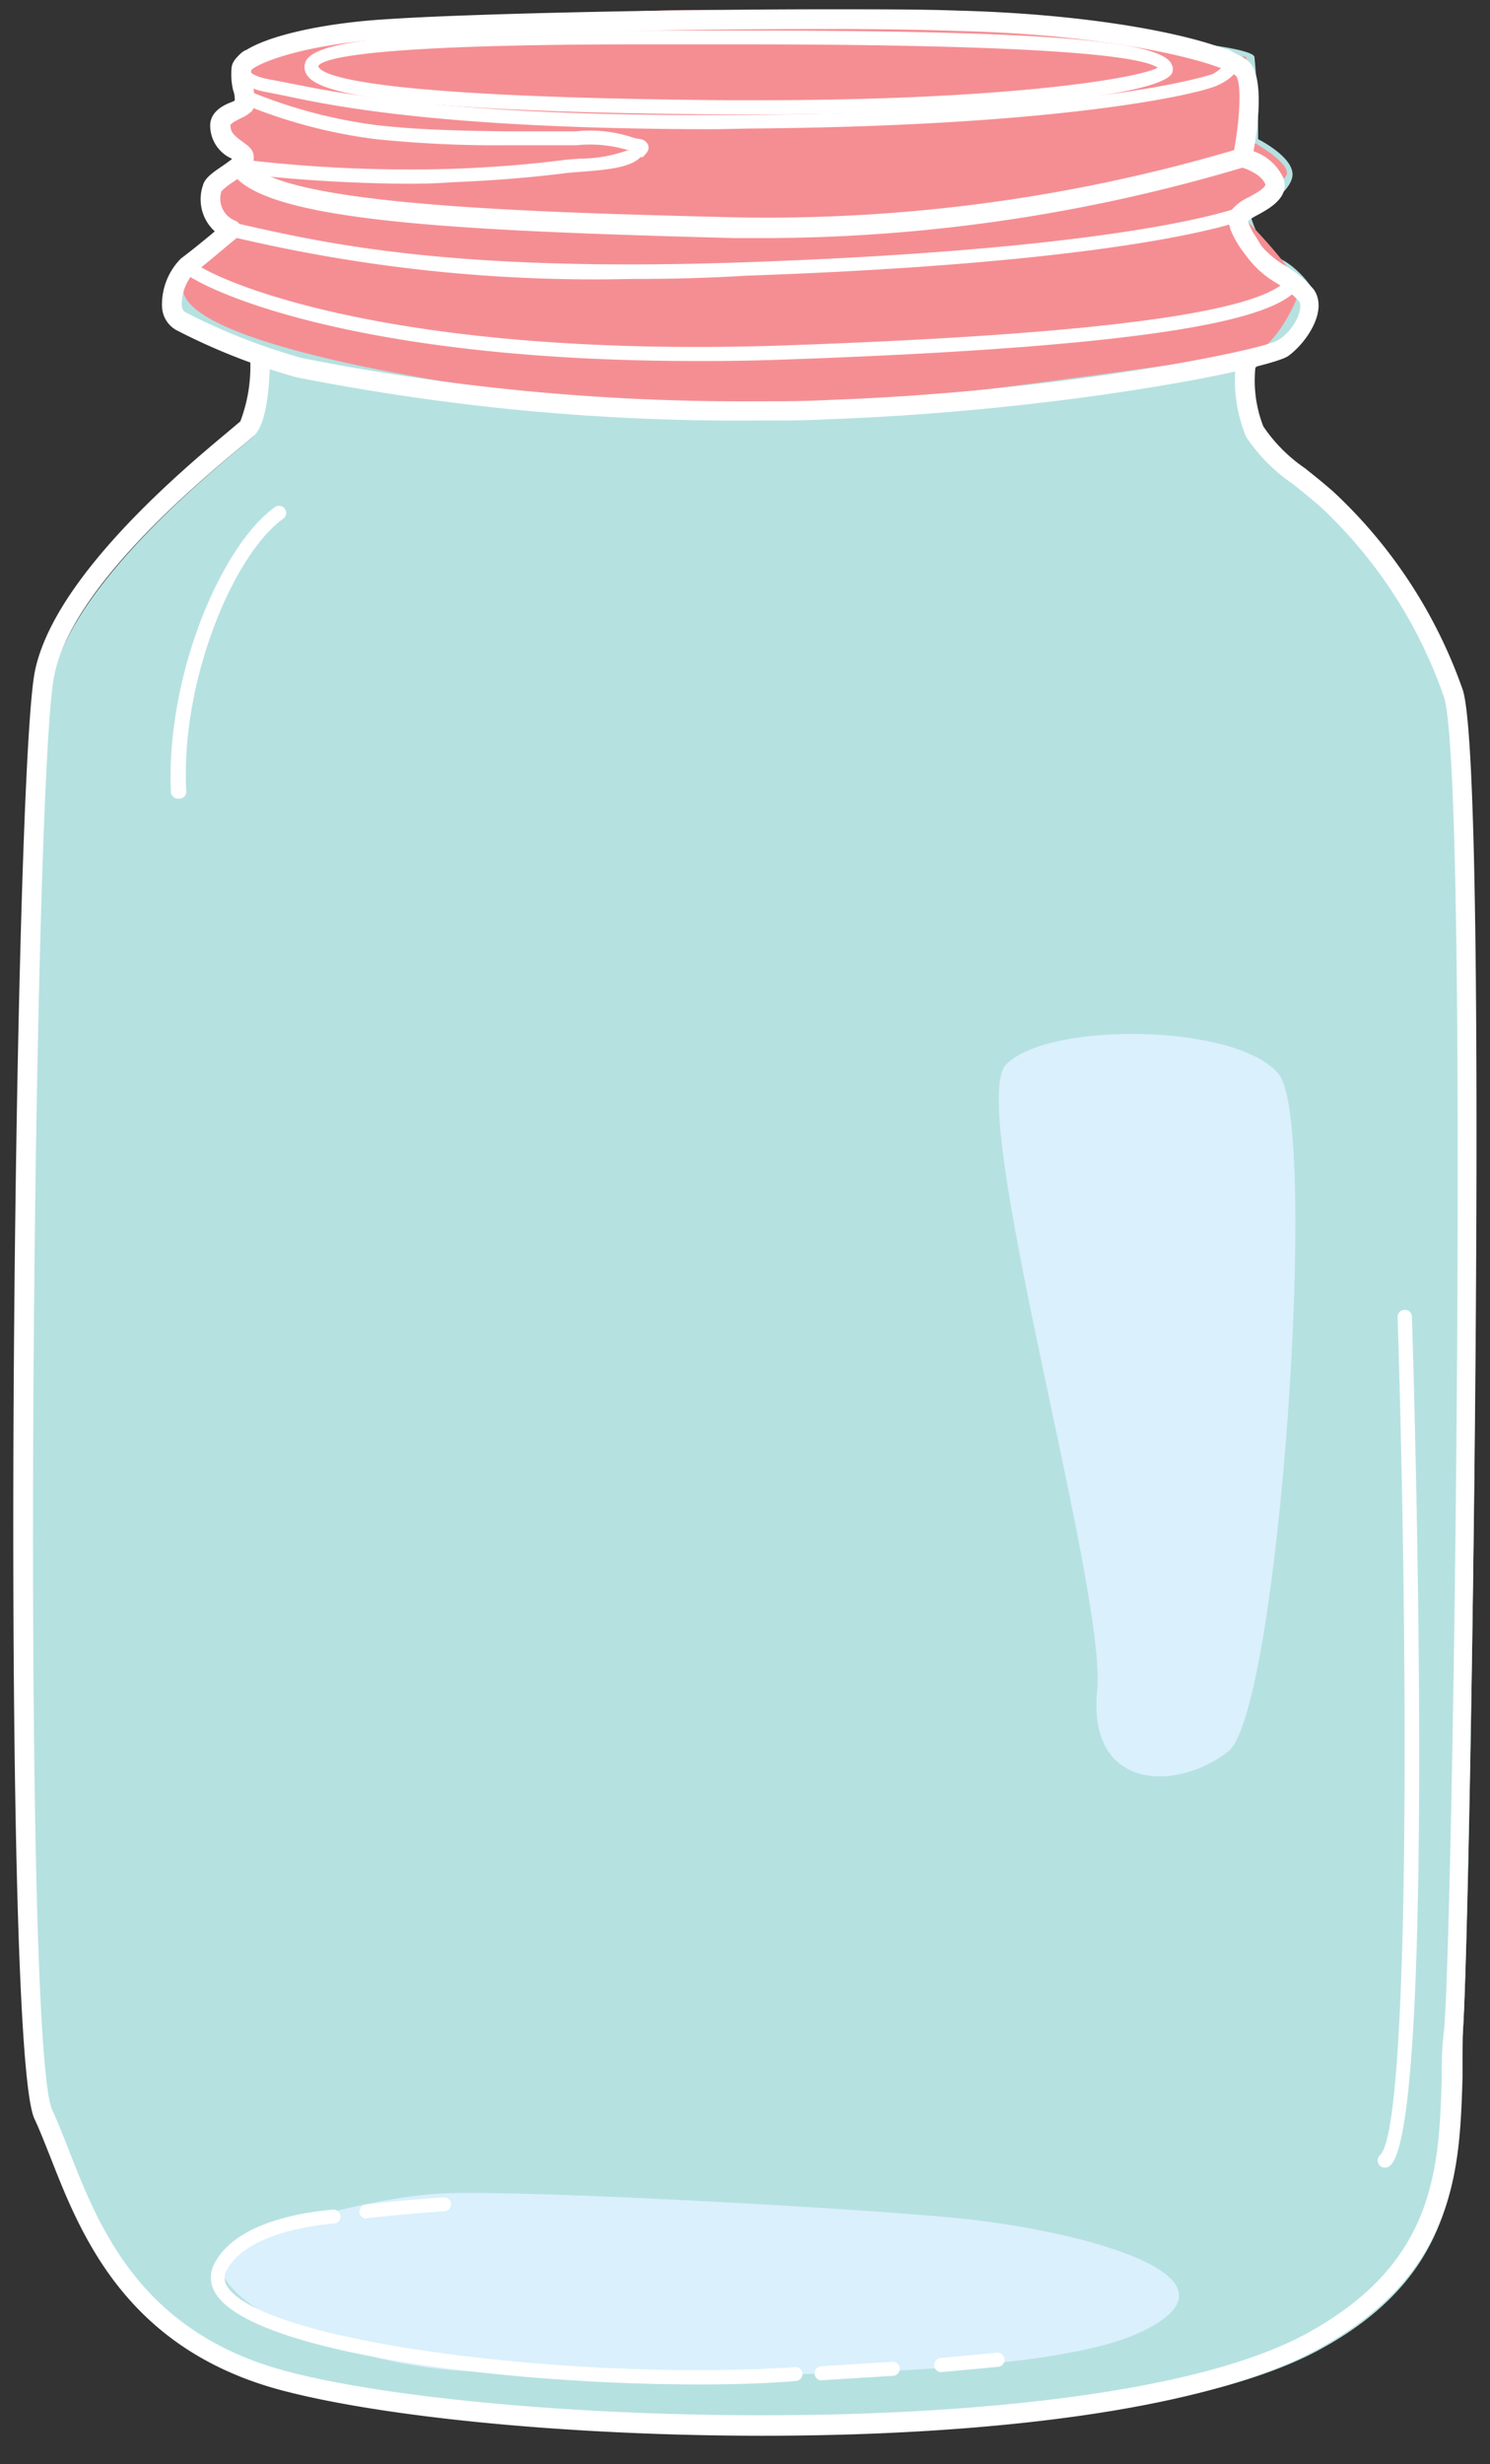 <svg xmlns="http://www.w3.org/2000/svg" viewBox="-0.61 -0.43 68.88 113.85"><rect x="-0.61" y="-0.43" width="68.88" height="113.85" fill="#333333" stroke="none"/><title>Depositphotos_12864213_07</title><g data-name="Layer 2"><g data-name="Layer 1"><g data-name="Layer 2"><g data-name="Layer 9"><path d="M11.1 19.73a21.12 21.12 0 0 0 .59-3.17c0-.85-4.37-1.75-4.55-3s2.62-3.15 2.62-3.15L9.54 7.9 11 6.53 9.93 5l1.59-1.4a3.35 3.35 0 0 1-.7-1.4c0-.53 14.53-2.45 22.4-2.1s24 1.22 24.16 2.1a35.67 35.67 0 0 1 .17 3.8s1.75.87 1.58 1.75-1.93 1.8-1.93 1.8.53 1.75 1.23 1.93 2.28 1.75 1.75 2.45a33.92 33.92 0 0 1-2.8 2.67 6.45 6.45 0 0 0 .39 3.32c.68 1.17 1.76 1.76 3.32 3.13A22.28 22.28 0 0 1 67 32c1.17 3.9.39 57 0 61.7s.76 10.45-6.64 14.45c-9.76 5.27-37.88 4.3-47.44 1.76-8.33-2.21-9.57-9-11.13-12.3s-1-61.7 0-66.58 8.73-10.72 9.31-11.3z" fill="#b6e1e1"/><path d="M45.91 48.74c2-2 10.73-1.87 12.6.47s0 29.41-2.33 31.27-6.53 1.87-6.07-2.8-6.11-27.07-4.2-28.94z" fill="#daf0fc"/><path d="M7.86 13.05c-.19-.87 1.57-2.62 1.57-2.62L9.21 7.9l.93-1L9.6 5l1.58-1.4-.7-1.4s14.7-2.63 24-2.1S57 2.2 57 2.2l.17 3.85s2.28 1.22 1.58 1.75a25.78 25.78 0 0 0-1.93 1.75s2.8 2.8 2.62 3.5-1.22 2.63-2.1 2.8-20.13 3-25 2.8-23.78-2.44-24.48-5.6z" fill="#f58e93"/><path d="M9.61 104.06c-.32 1.91 5.78 4.9 11.73 5.08s25.21.7 30.63-1.75-1.75-4.55-7.53-5.25c-4-.48-20.65-1.4-24.5-1.23S9.78 103 9.61 104.06z" fill="#daf0fc"/><path d="M34.66 112.11c-8.87 0-17.52-.85-22.25-2.1-7.23-1.92-9.31-7.25-10.69-10.77-.26-.65-.5-1.27-.74-1.78C-.61 94.08 0 35.65 1 30.6c.88-4.38 6.94-9.42 8.93-11.08l.57-.48a7.16 7.16 0 0 0 .45-3 .46.46 0 0 1 .46-.46.46.46 0 0 1 .46.46c0 .69-.05 3-.72 3.64-.08.08-.3.27-.63.54-1.93 1.61-7.81 6.49-8.62 10.55C.91 35.47.34 94 1.81 97.07c.25.54.5 1.17.76 1.84 1.39 3.55 3.29 8.42 10.07 10.22 9.7 2.57 37.63 3.4 47.11-1.72 6-3.25 6.16-7.61 6.29-11.82a15.28 15.28 0 0 1 .11-2.26c.44-5.25 1.16-57.74 0-61.53a21.76 21.76 0 0 0-5.7-8.8c-.47-.41-.9-.75-1.28-1.06A8 8 0 0 1 57 19.76a6.82 6.82 0 0 1-.45-3.61.46.46 0 0 1 .91.12 5.85 5.85 0 0 0 .33 3 7.26 7.26 0 0 0 1.92 1.93c.39.31.83.66 1.31 1.08a22.78 22.78 0 0 1 6 9.19c1.25 4.18.29 58.55 0 61.87C67 94 67 94.78 67 95.55c-.13 4.26-.28 9.1-6.77 12.6-5.23 2.85-15.55 3.96-25.57 3.96z" fill="#fff"/><path d="M34.34 19a105.13 105.13 0 0 1-21.25-2 28.8 28.8 0 0 1-5.57-2.19 1.29 1.29 0 0 1-.64-1.09 3 3 0 0 1 .88-2.21c.47-.35 1.12-.88 1.56-1.25a2 2 0 0 1-.55-2.12c.09-.35.46-.6.9-.9.13-.09.32-.22.45-.33L10 6.85a1.67 1.67 0 0 1-.89-1.57c.06-.58.62-.86 1-1l.13-.06a1.12 1.12 0 0 0-.07-.47 3.22 3.22 0 0 1-.07-1.09c.2-1.17 3.75-2 7.14-2.2C20.82.21 30.34 0 37.65 0 40 0 42 0 43.65.06c7.44.19 12.62 1.5 13.49 2.38.7.7.4 3 .2 4.12a2.34 2.34 0 0 1 1.37 1.22c.33.89-.61 1.41-1.18 1.72a2.82 2.82 0 0 0-.45.28 2.61 2.61 0 0 0 .38.75l.24.4a4.34 4.34 0 0 0 1.11.92 5.26 5.26 0 0 1 1.31 1.09c.7 1-.38 2.51-1.18 3.08s-10.27 2.52-21.24 2.92c-1.07.06-2.21.06-3.36.06zM11 2.81a3.82 3.82 0 0 0 .08.71c.09.54.17 1-.1 1.23a1.67 1.67 0 0 1-.45.28c-.12.06-.46.23-.49.32 0 .3.14.46.51.73s.57.4.57.79-.44.75-.94 1.1a3.24 3.24 0 0 0-.55.43 1.09 1.09 0 0 0 .62 1.36.46.46 0 0 1 .13.78c-.05 0-1.29 1.09-2.07 1.68a2.23 2.23 0 0 0-.52 1.42c0 .27.13.33.18.36a28 28 0 0 0 5.37 2.11 104.18 104.18 0 0 0 21 2c1.14 0 2.27 0 3.36-.06 10.76-.38 20-2.31 20.75-2.75s1.21-1.44 1-1.8a4.85 4.85 0 0 0-1.08-.87A4.51 4.51 0 0 1 57 11.39l-.29-.39c-.35-.57-.75-1.22-.33-1.79a2.29 2.29 0 0 1 .74-.53c.25-.13.82-.45.76-.6-.17-.45-.9-.73-1.15-.79a.46.46 0 0 1-.34-.53c.34-1.69.4-3.42.13-3.69C56 2.57 51.41 1.18 43.65 1q-2.5-.09-6-.09c-8.07 0-17.18.24-20.31.45-4.06.28-6.03 1.14-6.34 1.45z" fill="#fff"/><path d="M31.58 16.25c-16.28 0-23.17-3.48-23.79-4.19a.33.33 0 0 1 .49-.43c.54.62 8.53 4.58 27.66 3.89 14.33-.51 21.84-1.53 23-3.09a.33.33 0 0 1 .53.38C58.58 14 55.12 15.49 36 16.17q-2.33.09-4.42.08z" fill="#fff"/><path d="M28.49 12.46a72.19 72.19 0 0 1-18-1.86l-.49-.1a.33.33 0 1 1 0-.66h.13l.43.1c3.9.88 9.8 2.22 23.21 1.75 15.85-.55 21.5-2.07 22.85-2.52a.33.33 0 0 1 .29.59h-.08c-1.37.46-7.09 2-23 2.55-1.94.12-3.71.15-5.34.15z" fill="#fff"/><path d="M35.05 10.57H33.3c-12.72-.34-21.84-.75-23.22-3.08a.46.46 0 0 1 .79-.49c1.23 2.08 13.5 2.39 22.46 2.61a76.21 76.21 0 0 0 23.26-3.15h.12a.46.46 0 1 1 .29.84h-.12a77.79 77.79 0 0 1-21.83 3.27z" fill="#fff"/><path d="M18.33 8.06a70.79 70.79 0 0 1-7.89-.48.33.33 0 0 1 .07-.65 65.19 65.19 0 0 0 9.8.44c1.92-.07 3.63-.21 5.24-.42l.64-.05a6.57 6.57 0 0 0 2.28-.41h-.11a6 6 0 0 0-2.3-.21h-3.2A54.31 54.31 0 0 1 16.77 6a23.69 23.69 0 0 1-6.22-1.66.33.33 0 0 1 .24-.61 23 23 0 0 0 6 1.62c2 .23 4 .26 6 .29H26a6.22 6.22 0 0 1 2.6.27A2 2 0 0 0 29 6a.45.45 0 0 1 .36.29c.06.21-.07.35-.26.54H29c-.46.48-1.54.59-2.79.68l-.6.05c-1.63.21-3.36.35-5.3.43q-.96.07-1.98.07z" fill="#fff"/><path d="M32.52 5.54C20 5.54 14.84 4.48 12.59 4l-.8-.16c-1.2-.2-1.52-.68-1.57-1a.93.93 0 0 1 .5-.94.33.33 0 0 1 .29.58.29.29 0 0 0-.15.26c0 .15.31.38 1 .5l.83.16C15 3.86 20.46 5 34 4.88 50.38 4.78 55.39 3 55.43 3a1.76 1.76 0 0 0 .57-.46l-.13-.06a.33.33 0 1 1 .13-.65h.08c.47.16.58.42.6.61 0 .52-.65.92-1 1.07-.75.37-7 1.89-21.72 2z" fill="#fff"/><path d="M34.46 4.86h-1.53c-16.2-.12-18.79-1.08-19.32-1.78a.66.66 0 0 1-.12-.58c.24-.91 3-1.52 15.58-1.52h4.36c14 0 19.63.44 20.12 1.56a.47.47 0 0 1 0 .45c-.76 1.06-8.94 1.87-19.09 1.87zm-5.41-3.24c-11.86 0-14.68.57-14.95 1C14.2 3 15.84 4.06 33 4.2h1.53c11.37 0 17.42-1 18.38-1.5-.71-.51-4.8-1.08-19.42-1.08z" fill="#fff"/><path d="M42.85 109.17a.33.33 0 0 1 0-.65l2.66-.25a.33.33 0 0 1 .07.65l-2.67.25z" fill="#fff"/><path d="M37.32 109.55a.33.33 0 0 1 0-.65l3.39-.21a.33.33 0 0 1 0 .65l-3.4.21z" fill="#fff"/><path d="M31.73 109.74c-9 0-20.59-1.46-22.35-4.17a1.35 1.35 0 0 1-.07-1.43c1-1.9 4.11-2.36 5.4-2.47a.33.33 0 1 1 .16.64h-.1c-.92.08-4 .47-4.88 2.13a.7.7 0 0 0 0 .77c1.73 2.66 16.5 4.39 26.25 3.73a.32.32 0 0 1 .35.29.33.33 0 0 1-.3.35c-1.34.11-2.86.16-4.46.16z" fill="#fff"/><path d="M16.28 102.08a.33.33 0 0 1 0-.65c1.15-.14 2.61-.27 3.62-.33a.32.32 0 0 1 .34.3.33.33 0 0 1-.31.34c-1 .06-2.44.19-3.58.32z" fill="#fff"/><path d="M7.62 36.47a.33.33 0 0 1-.33-.31C7.06 30.74 9.64 24.76 12.1 23a.33.33 0 0 1 .38.54C10.2 25.17 7.73 31 8 36.13a.32.32 0 0 1-.3.34h-.08z" fill="#fff"/><path d="M63.4 99.72a.33.33 0 0 1-.22-.57c1.45-1.29 1.27-24.44.82-38.72a.33.33 0 0 1 .32-.34.32.32 0 0 1 .34.3c.12 3.81 1.11 37.32-1 39.23a.33.33 0 0 1-.26.1z" fill="#fff"/></g></g></g></g></svg>